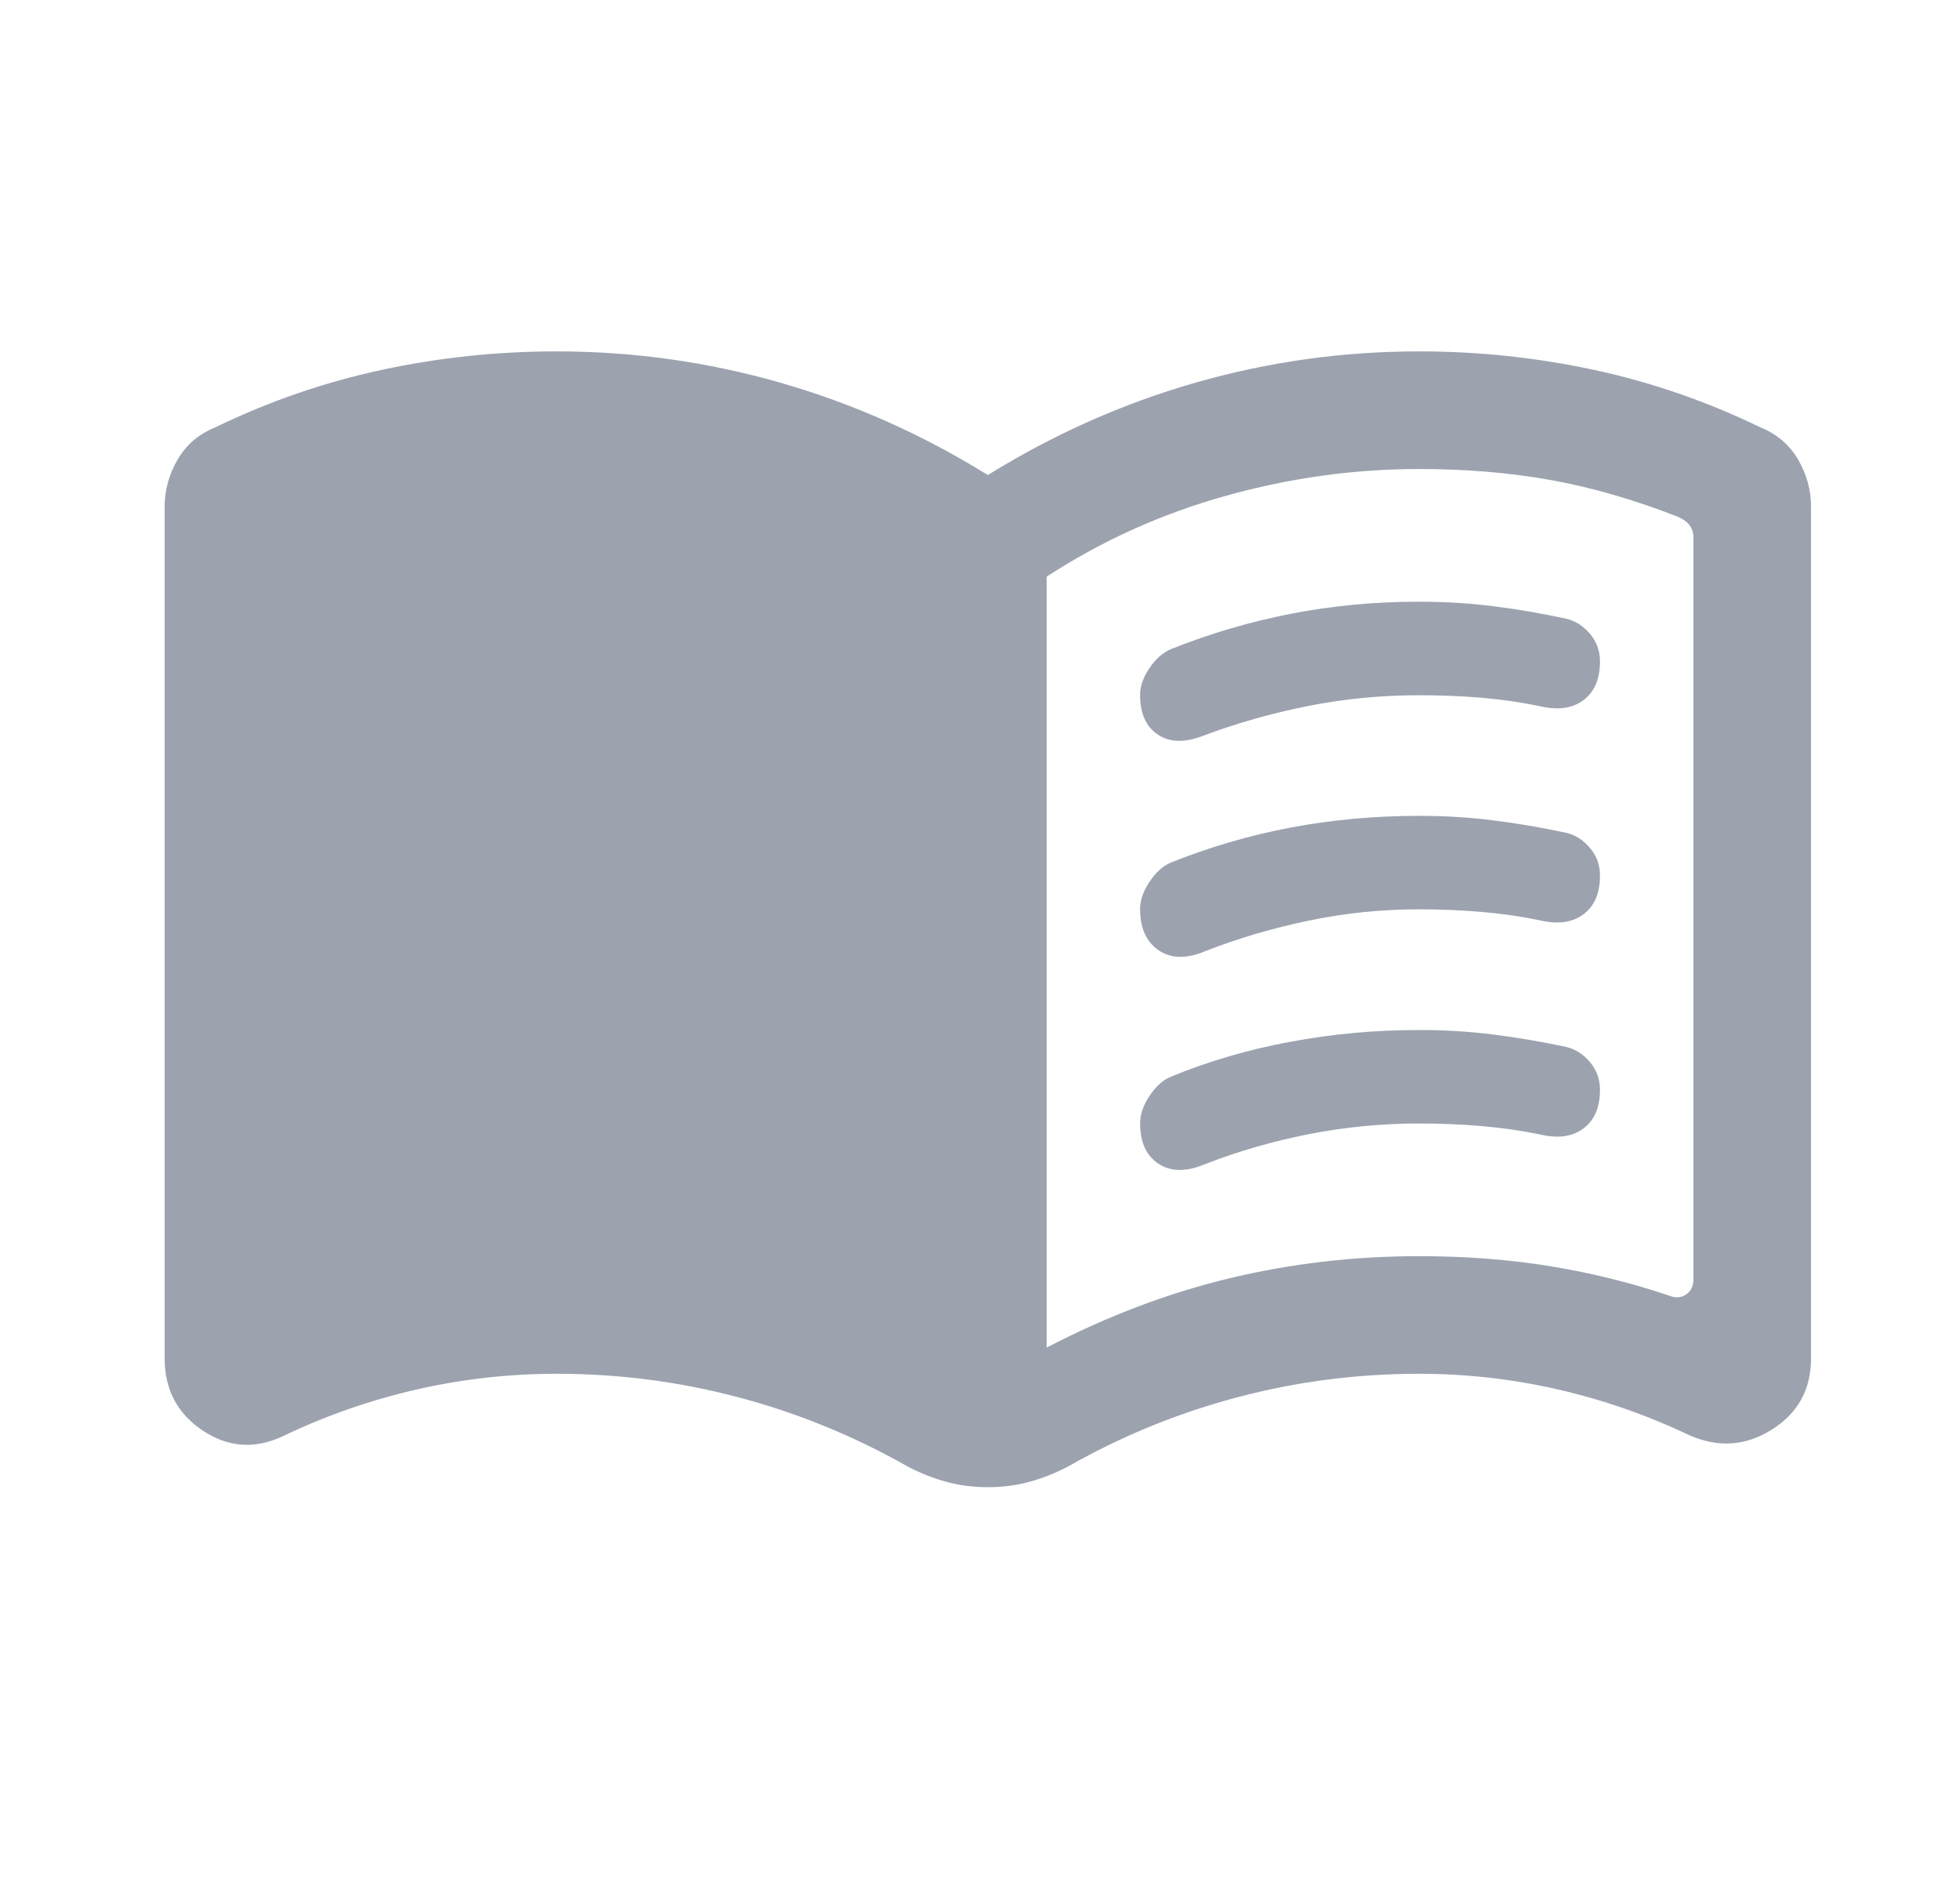 <svg width="25" height="24" viewBox="0 0 25 24" fill="none" xmlns="http://www.w3.org/2000/svg">
<mask id="mask0_1985_2223" style="mask-type:alpha" maskUnits="userSpaceOnUse" x="0" y="0" width="25" height="24">
<rect x="0.6" width="24" height="24" fill="#D9D9D9"/>
</mask>
<g mask="url(#mask0_1985_2223)">
<path d="M14.542 8.862C14.542 8.75 14.582 8.636 14.662 8.519C14.741 8.403 14.831 8.323 14.933 8.279C15.429 8.08 15.94 7.93 16.465 7.827C16.989 7.725 17.535 7.673 18.1 7.673C18.427 7.673 18.743 7.692 19.049 7.731C19.355 7.769 19.663 7.822 19.973 7.889C20.091 7.916 20.193 7.98 20.279 8.081C20.365 8.182 20.408 8.3 20.408 8.435C20.408 8.66 20.337 8.825 20.195 8.93C20.054 9.034 19.87 9.06 19.644 9.006C19.404 8.956 19.155 8.92 18.897 8.898C18.639 8.876 18.373 8.866 18.1 8.866C17.615 8.866 17.141 8.912 16.676 9.005C16.211 9.098 15.768 9.224 15.346 9.383C15.11 9.474 14.917 9.469 14.767 9.367C14.617 9.266 14.542 9.098 14.542 8.862ZM14.542 14.323C14.542 14.212 14.582 14.096 14.662 13.976C14.741 13.856 14.831 13.774 14.933 13.731C15.416 13.532 15.927 13.383 16.465 13.284C17.002 13.184 17.547 13.135 18.1 13.135C18.427 13.135 18.743 13.154 19.049 13.193C19.355 13.231 19.663 13.284 19.973 13.35C20.091 13.377 20.193 13.441 20.279 13.543C20.365 13.644 20.408 13.762 20.408 13.896C20.408 14.122 20.337 14.287 20.195 14.392C20.054 14.496 19.87 14.521 19.644 14.467C19.404 14.418 19.155 14.382 18.897 14.36C18.639 14.338 18.373 14.327 18.1 14.327C17.622 14.327 17.152 14.373 16.69 14.464C16.229 14.555 15.787 14.683 15.365 14.848C15.13 14.946 14.933 14.943 14.777 14.841C14.621 14.738 14.542 14.566 14.542 14.323ZM14.542 11.592C14.542 11.481 14.582 11.365 14.662 11.245C14.741 11.126 14.831 11.044 14.933 11C15.429 10.802 15.94 10.652 16.465 10.553C16.989 10.454 17.535 10.404 18.1 10.404C18.427 10.404 18.743 10.423 19.049 10.462C19.355 10.5 19.663 10.553 19.973 10.619C20.091 10.646 20.193 10.71 20.279 10.812C20.365 10.913 20.408 11.031 20.408 11.165C20.408 11.391 20.337 11.556 20.195 11.661C20.054 11.765 19.87 11.79 19.644 11.737C19.404 11.687 19.155 11.651 18.897 11.629C18.639 11.607 18.373 11.596 18.1 11.596C17.622 11.596 17.152 11.644 16.69 11.741C16.229 11.837 15.787 11.967 15.365 12.133C15.13 12.23 14.933 12.225 14.777 12.117C14.621 12.01 14.542 11.835 14.542 11.592ZM13.35 17.185C14.122 16.784 14.899 16.489 15.683 16.301C16.466 16.113 17.272 16.019 18.1 16.019C18.7 16.019 19.264 16.063 19.79 16.15C20.317 16.237 20.818 16.362 21.292 16.523C21.369 16.555 21.44 16.55 21.504 16.509C21.568 16.467 21.6 16.401 21.6 16.312V6.854C21.6 6.796 21.584 6.745 21.552 6.7C21.52 6.655 21.465 6.617 21.389 6.585C20.838 6.371 20.303 6.216 19.782 6.122C19.261 6.028 18.7 5.981 18.1 5.981C17.272 5.981 16.449 6.095 15.631 6.324C14.813 6.553 14.053 6.896 13.35 7.354V17.185ZM12.6 18.965C12.405 18.965 12.223 18.941 12.053 18.892C11.883 18.844 11.723 18.779 11.571 18.698C10.883 18.308 10.163 18.015 9.411 17.817C8.659 17.618 7.889 17.519 7.1 17.519C6.49 17.519 5.89 17.587 5.302 17.722C4.714 17.858 4.146 18.056 3.6 18.319C3.244 18.483 2.905 18.457 2.583 18.241C2.261 18.025 2.1 17.719 2.1 17.323V6.466C2.1 6.25 2.156 6.048 2.266 5.859C2.377 5.67 2.537 5.534 2.746 5.45C3.423 5.121 4.129 4.877 4.863 4.718C5.597 4.56 6.342 4.481 7.1 4.481C8.073 4.481 9.024 4.614 9.952 4.88C10.88 5.146 11.763 5.539 12.6 6.058C13.437 5.539 14.32 5.146 15.248 4.88C16.176 4.614 17.127 4.481 18.1 4.481C18.858 4.481 19.604 4.56 20.337 4.718C21.072 4.877 21.777 5.121 22.454 5.45C22.663 5.534 22.823 5.67 22.934 5.859C23.045 6.048 23.1 6.25 23.1 6.466V17.323C23.1 17.719 22.933 18.022 22.598 18.232C22.264 18.442 21.912 18.464 21.542 18.3C21.003 18.044 20.443 17.849 19.864 17.717C19.286 17.585 18.698 17.519 18.1 17.519C17.312 17.519 16.541 17.618 15.79 17.817C15.037 18.015 14.317 18.308 13.629 18.698C13.478 18.779 13.317 18.844 13.147 18.892C12.977 18.941 12.795 18.965 12.6 18.965Z" fill="#9CA3AF"/>
</g>
</svg>
